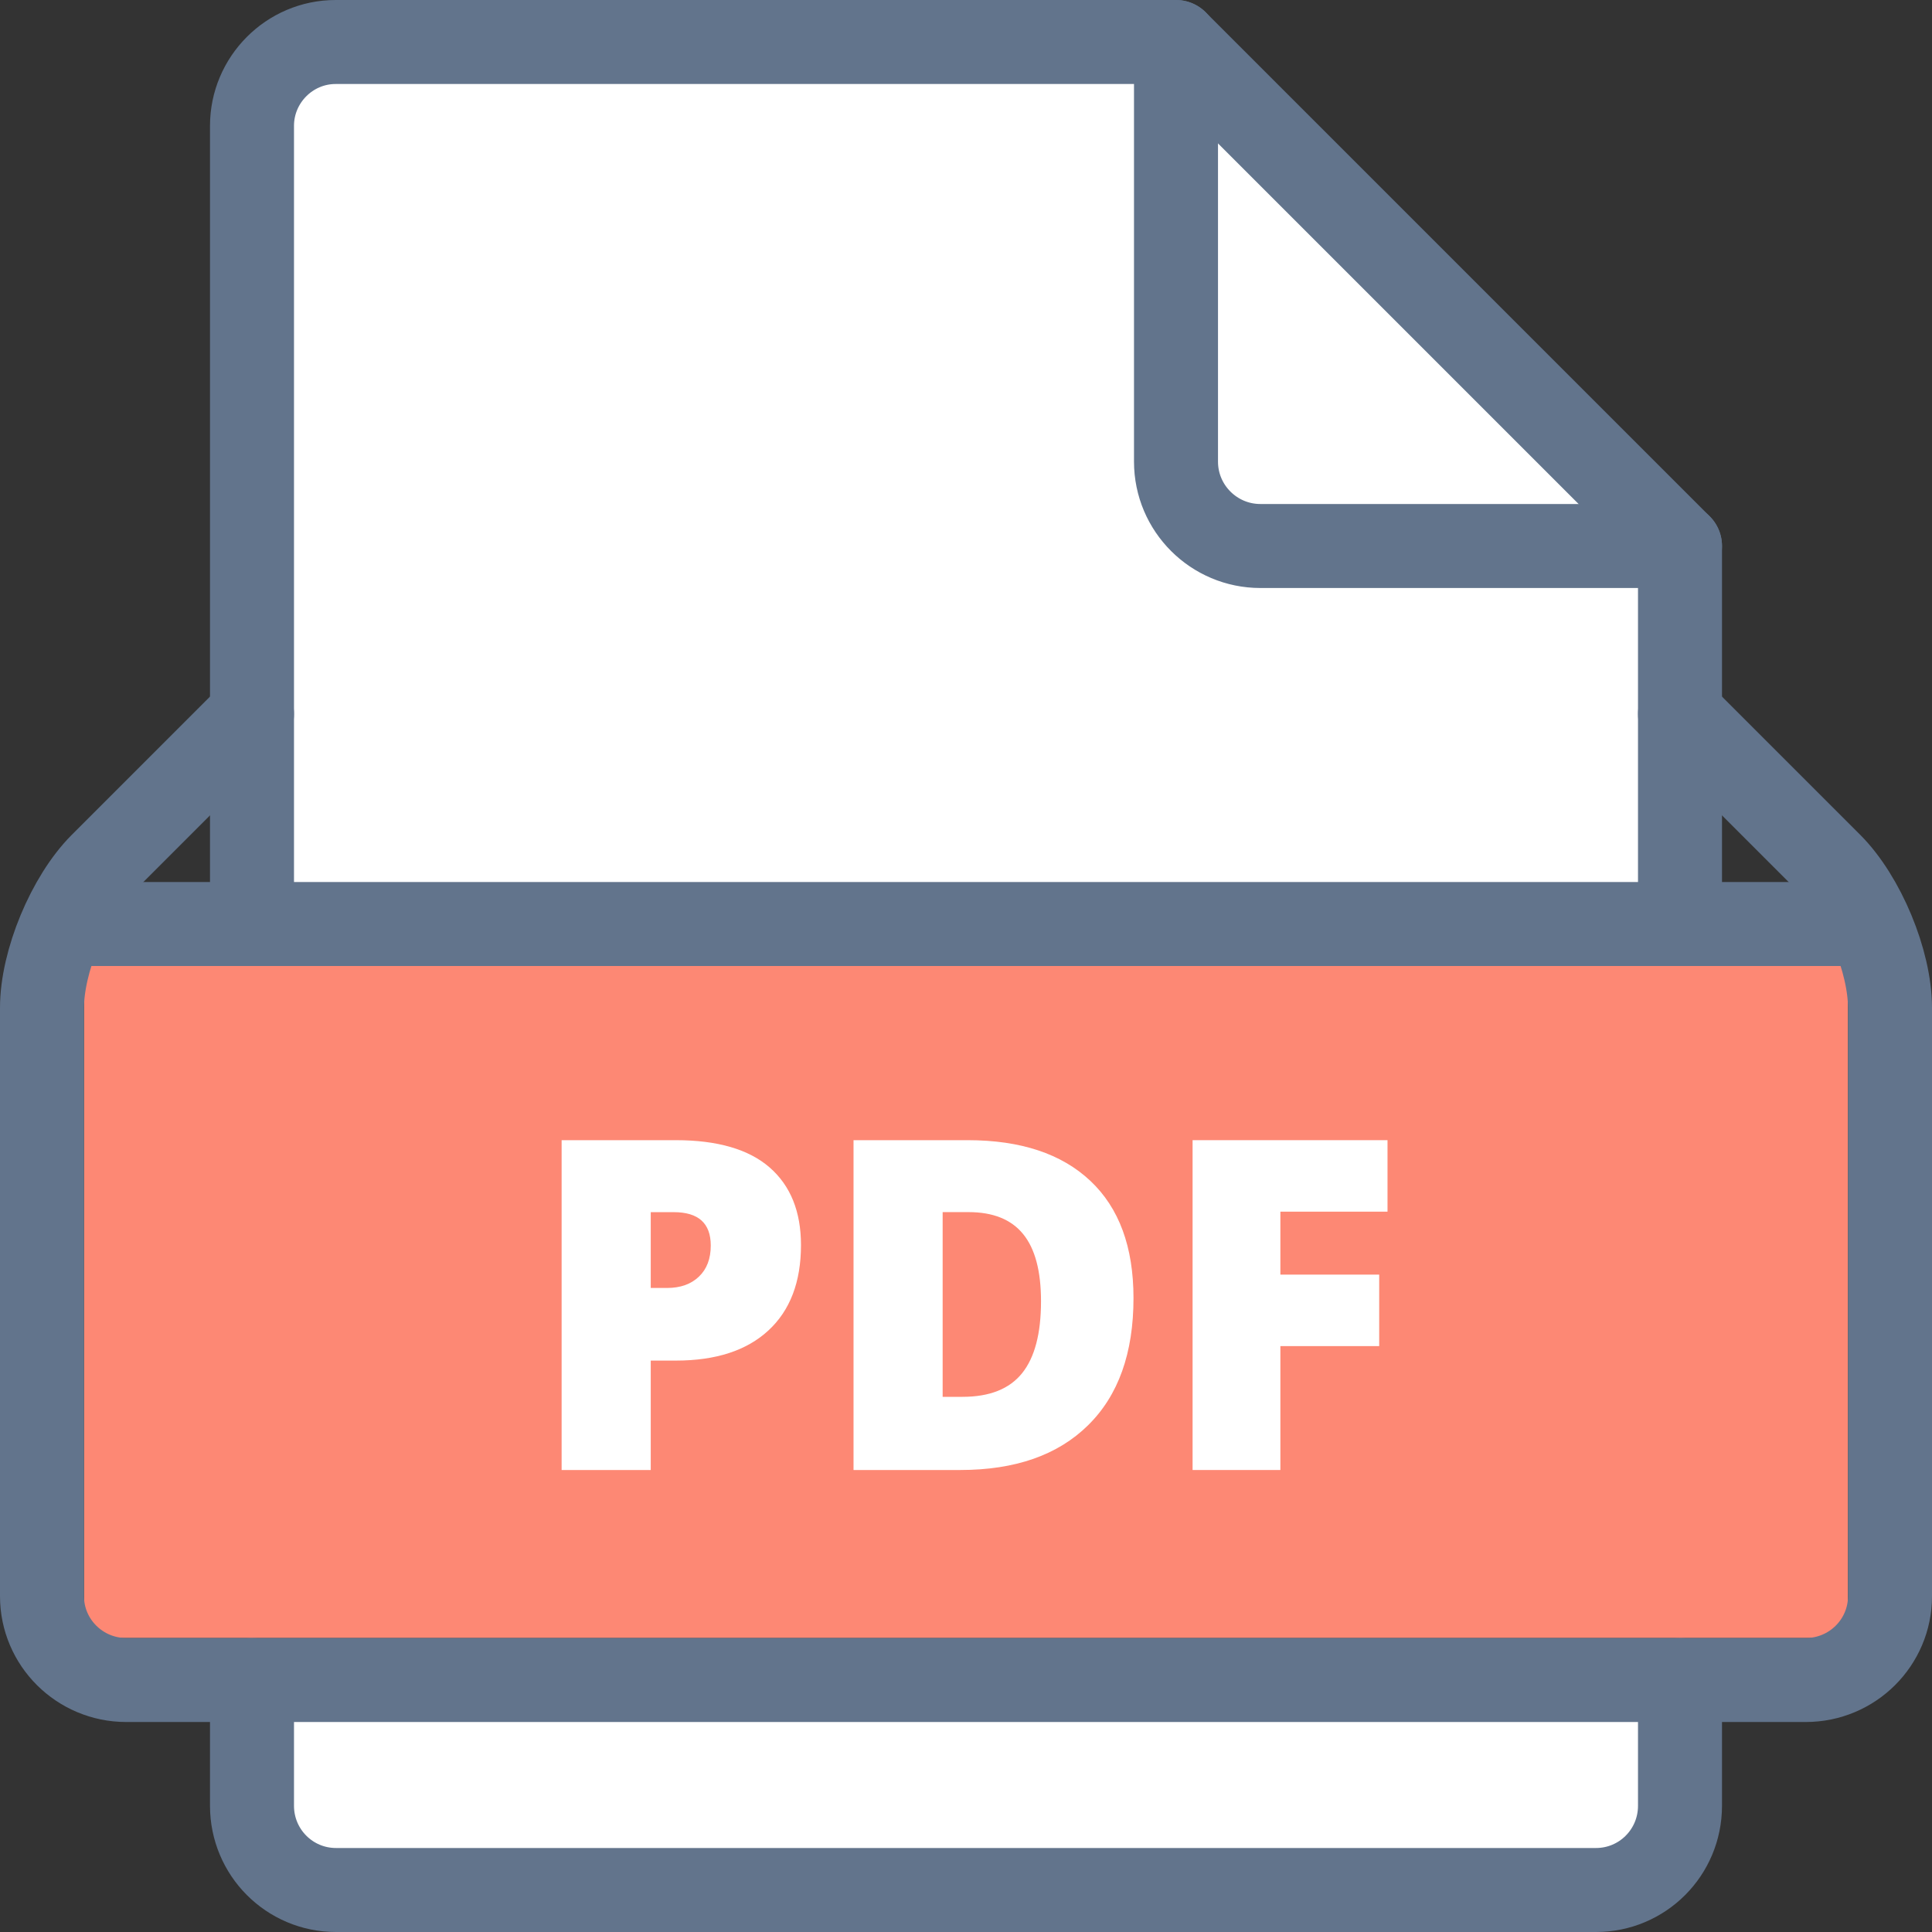 <?xml version="1.0" encoding="UTF-8"?>
<svg width="46px" height="46px" viewBox="0 0 46 46" version="1.1" xmlns="http://www.w3.org/2000/svg" xmlns:xlink="http://www.w3.org/1999/xlink">
    <rect x="0" y="0" width="46" height="46" fill="#333333" stroke="none"/>
    <!-- Generator: Sketch 41 (35326) - http://www.bohemiancoding.com/sketch -->
    <title>pdf</title>
    <desc>Created with Sketch.</desc>
    <defs></defs>
    <g id="Artboards" stroke="none" stroke-width="1" fill="none" fill-rule="evenodd">
        <g id="pdf">
            <g id="files-48px-outline-3_pdf" transform="translate(1, 1)">
                <g id="Group">
                    <path d="M39,21 L39,12 L27,0 L6.991,0 C5.891,0 5,0.902 5,1.995 L5,21" id="Shape" stroke="#62748C" stroke-width="2" stroke-linecap="round" stroke-linejoin="round" fill="#FFFFFF"></path>
                    <path d="M27,0 L27,9.991 C27,11.101 27.902,12 29.009,12 L39,12" id="Shape" stroke="#62748C" stroke-width="2" stroke-linecap="round" stroke-linejoin="round"></path>
                    <path d="M5,39 L5,41.995 C5,43.102 5.892,44 7,44 L37,44 C38.105,44 39,43.106 39,41.995 L39,39" id="Shape" stroke="#62748C" stroke-width="2" stroke-linecap="round" stroke-linejoin="round" fill="#FFFFFF"></path>
                    <rect id="Rectangle-5" fill="#FD8874" x="1" y="22" width="42" height="16"></rect>
                    <path d="M5,16 L1.419,19.581 C0.635,20.365 0,21.893 0,22.995 L0,37.005 C0,38.107 0.899,39 2.005,39 L41.995,39 C43.102,39 44,38.107 44,37.005 L44,22.995 C44,21.893 43.367,20.367 42.581,19.581 L39,16" id="Shape" stroke="#62748C" stroke-width="2" stroke-linecap="round" stroke-linejoin="round"></path>
                    <path d="M43,21 L1,21" id="Shape" stroke="#62748C" stroke-width="2" stroke-linecap="round" stroke-linejoin="round"></path>
                    <path d="M18.071,28.645 C18.071,29.523 17.812,30.201 17.295,30.678 C16.777,31.157 16.043,31.395 15.09,31.395 L14.494,31.395 L14.494,34 L12.372,34 L12.372,26.147 L15.09,26.147 C16.082,26.147 16.827,26.364 17.324,26.796 C17.822,27.23 18.071,27.847 18.071,28.645 L18.071,28.645 Z M14.494,29.666 L14.881,29.666 C15.2,29.666 15.453,29.576 15.641,29.396 C15.829,29.217 15.923,28.97 15.923,28.656 C15.923,28.126 15.63,27.861 15.042,27.861 L14.494,27.861 L14.494,29.666 L14.494,29.666 Z" id="Shape" fill="#FFFFFF"></path>
                    <path d="M25.988,29.907 C25.988,31.218 25.627,32.227 24.905,32.936 C24.184,33.646 23.17,34 21.863,34 L19.322,34 L19.322,26.147 L22.04,26.147 C23.3,26.147 24.273,26.469 24.959,27.114 C25.645,27.759 25.988,28.689 25.988,29.907 L25.988,29.907 Z M23.786,29.982 C23.786,29.262 23.644,28.729 23.359,28.381 C23.075,28.033 22.642,27.86 22.062,27.86 L21.444,27.86 L21.444,32.258 L21.917,32.258 C22.562,32.258 23.034,32.07 23.335,31.696 C23.636,31.322 23.786,30.752 23.786,29.982 L23.786,29.982 Z" id="Shape" fill="#FFFFFF"></path>
                    <polygon id="Shape" fill="#FFFFFF" points="29.484 34 27.395 34 27.395 26.147 32.036 26.147 32.036 27.849 29.485 27.849 29.485 29.348 31.838 29.348 31.838 31.05 29.485 31.05 29.485 34"></polygon>
                </g>
            </g>
        </g>
    </g>
</svg>